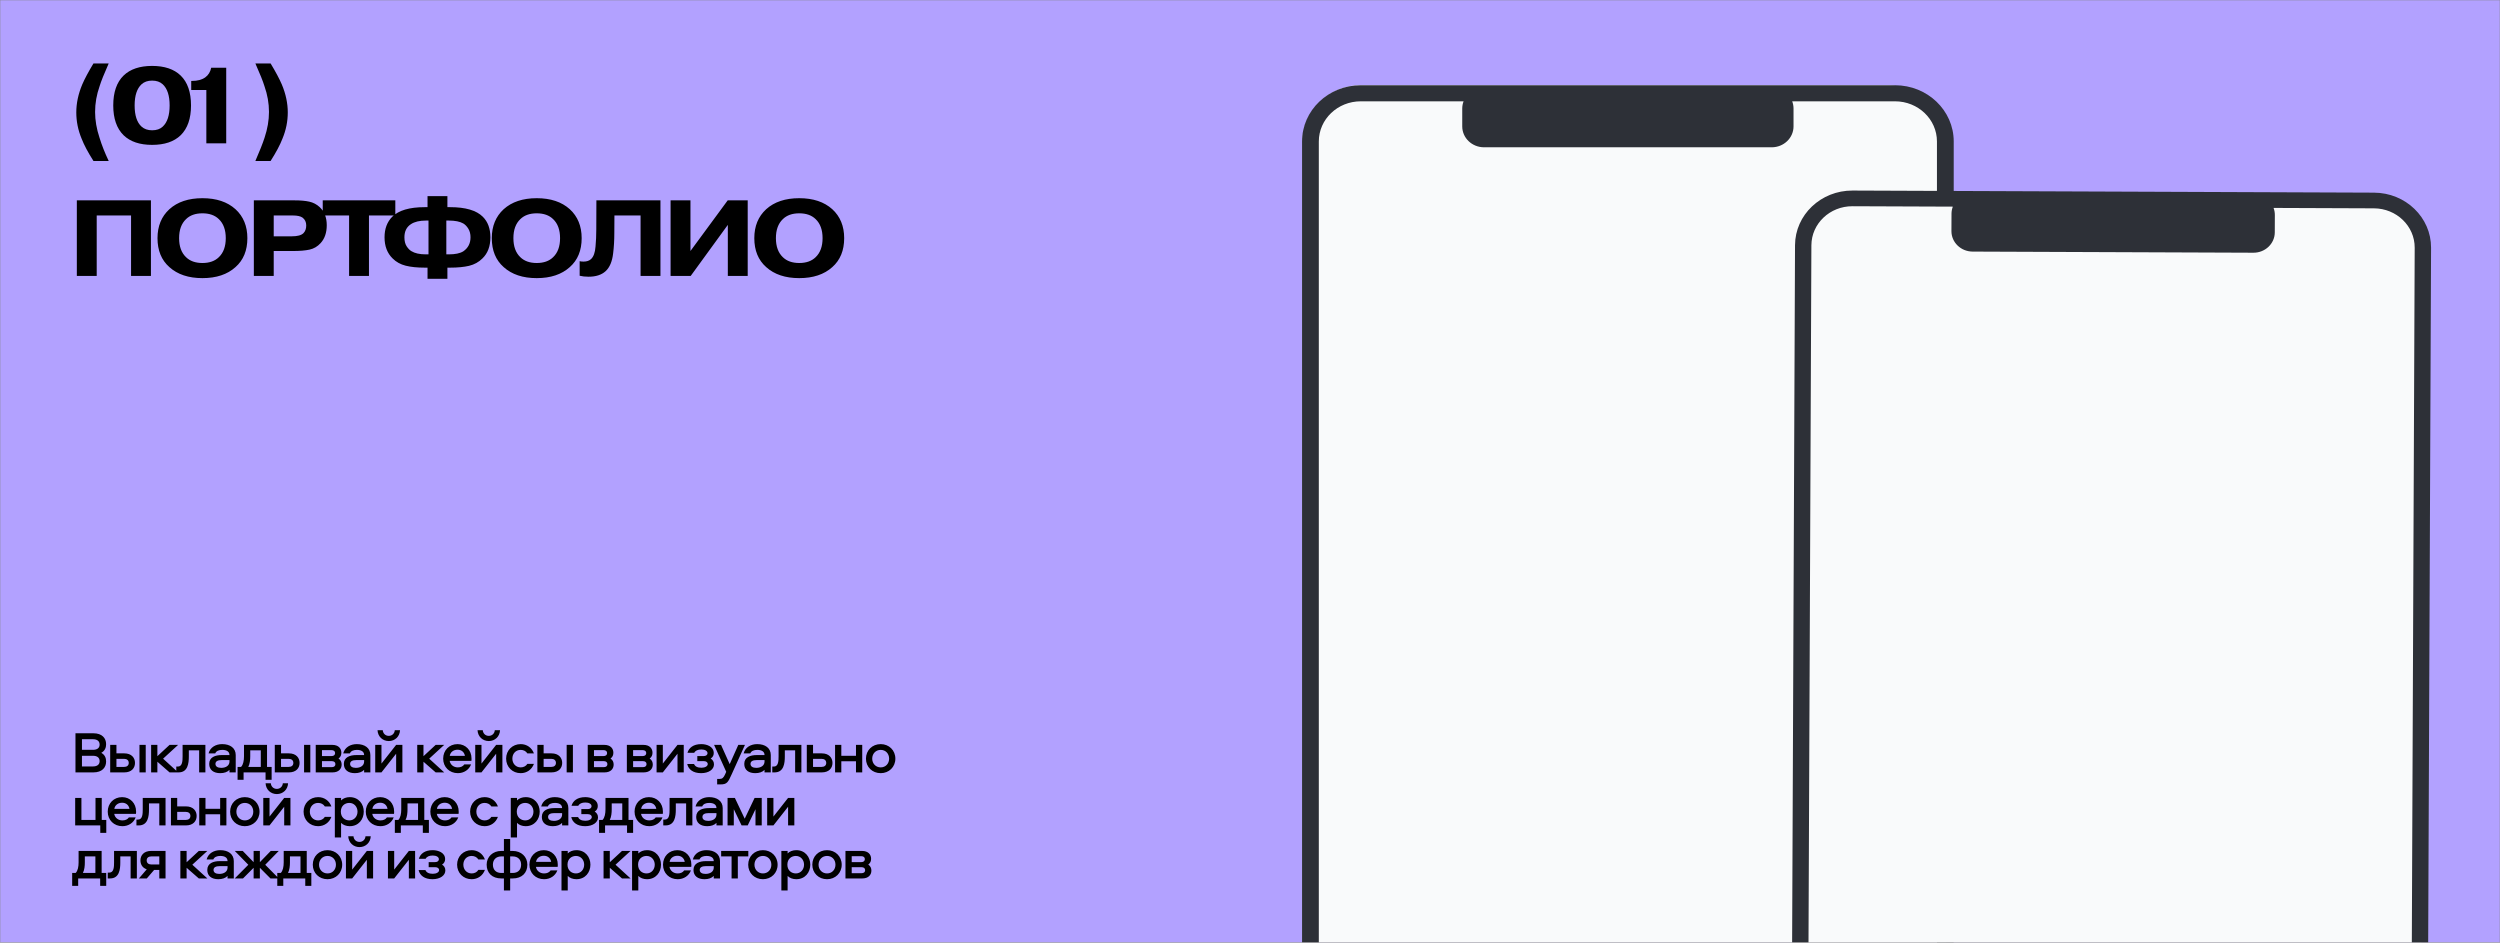 <svg width="1273" height="480" viewBox="0 0 1273 480" fill="none" xmlns="http://www.w3.org/2000/svg">
<rect x="0" y="0" width="1273" height="480" fill="#808080" stroke="none"/>
<mask id="mask0_424_9803" style="mask-type:alpha" maskUnits="userSpaceOnUse" x="0" y="0" width="1273" height="480">
<rect width="1273" height="480" fill="#D9D9D9"/>
</mask>
<g mask="url(#mask0_424_9803)">
<rect width="1273" height="480" fill="#B2A1FF"/>
<rect x="663" y="43.355" width="328" height="618.057" rx="30" fill="#F9FAFB"/>
<path fill-rule="evenodd" clip-rule="evenodd" d="M745.256 51.588L692.896 51.588C681.103 51.588 671.542 60.745 671.542 72.042V706.528C671.542 717.823 681.103 726.982 692.896 726.982H964.941C976.734 726.982 986.294 717.823 986.294 706.528L986.294 72.042C986.294 60.745 976.734 51.588 964.941 51.588L912.581 51.588C913.023 52.736 913.265 53.978 913.265 55.273V64.363C913.265 70.237 908.294 74.999 902.161 74.999L755.676 74.999C749.543 74.999 744.572 70.237 744.572 64.363V55.273C744.572 53.978 744.813 52.736 745.256 51.588ZM994.836 72.042C994.836 56.227 981.451 43.406 964.941 43.406L692.896 43.406C676.385 43.406 663.001 56.227 663.001 72.042V706.528C663.001 722.343 676.385 735.164 692.896 735.164H964.941C981.451 735.164 994.836 722.343 994.836 706.528L994.836 72.042Z" fill="#2D3037"/>
<rect width="320.303" height="553.147" rx="30" transform="matrix(1 0.004 -0.004 1 914.118 97.992)" fill="#F9FAFB"/>
<path fill-rule="evenodd" clip-rule="evenodd" d="M994.389 105.219L943.285 105.013C931.775 104.966 922.407 113.866 922.361 124.892L919.794 744.159C919.748 755.183 929.042 764.16 940.552 764.207L1206.07 765.278C1217.58 765.325 1226.95 756.423 1227 745.399L1229.56 126.132C1229.61 115.106 1220.31 106.131 1208.8 106.084L1157.7 105.878C1158.13 107.001 1158.36 108.213 1158.35 109.478L1158.32 118.349C1158.29 124.083 1153.42 128.711 1147.44 128.687L1004.46 128.109C998.479 128.085 993.646 123.418 993.67 117.685L993.706 108.813C993.712 107.549 993.953 106.338 994.389 105.219ZM1237.9 126.166C1237.96 110.73 1224.95 98.164 1208.84 98.099L943.318 97.027C927.204 96.962 914.088 109.423 914.024 124.858L911.457 744.125C911.393 759.561 924.405 772.127 940.519 772.192L1206.04 773.264C1222.15 773.329 1235.27 760.868 1235.33 745.433L1237.9 126.166Z" fill="#2D3037"/>
<path d="M49.245 109.721V140.521H39.125V102.021H76.855V140.521H66.735V109.721H49.245ZM111.441 111.591C109.425 109.611 106.638 108.621 103.081 108.621C99.525 108.621 96.738 109.611 94.721 111.591C92.375 113.828 91.201 117.055 91.201 121.271C91.201 125.488 92.375 128.715 94.721 130.951C96.738 132.931 99.525 133.921 103.081 133.921C106.638 133.921 109.425 132.931 111.441 130.951C113.788 128.715 114.961 125.488 114.961 121.271C114.961 117.055 113.788 113.828 111.441 111.591ZM125.961 121.271C125.961 127.541 123.945 132.455 119.911 136.011C115.768 139.751 110.158 141.621 103.081 141.621C96.005 141.621 90.395 139.751 86.251 136.011C82.218 132.455 80.201 127.541 80.201 121.271C80.201 115.148 82.218 110.235 86.251 106.531C90.395 102.791 96.005 100.921 103.081 100.921C110.158 100.921 115.768 102.791 119.911 106.531C123.945 110.235 125.961 115.148 125.961 121.271ZM139.378 109.721V120.336H148.508C151.442 120.336 153.44 119.805 154.503 118.741C155.457 117.788 155.933 116.468 155.933 114.781C155.933 113.095 155.31 111.775 154.063 110.821C153.037 110.088 151.387 109.721 149.113 109.721H139.378ZM129.258 102.021H149.883C152.963 102.021 155.493 102.241 157.473 102.681C159.49 103.121 161.268 104.056 162.808 105.486C165.192 107.723 166.383 110.785 166.383 114.671C166.383 118.485 165.338 121.528 163.248 123.801C161.672 125.525 159.802 126.625 157.638 127.101C155.475 127.578 152.67 127.816 149.223 127.816H139.378V140.521H129.258V102.021ZM177.756 109.721H164.336V102.021H201.296V109.721H187.876V140.521H177.756V109.721ZM218.193 129.521V112.306H216.928C213.665 112.306 211.117 112.911 209.283 114.121C207.047 115.551 205.928 117.788 205.928 120.831C205.928 122.738 206.313 124.278 207.083 125.451C207.853 126.588 208.642 127.395 209.448 127.871C211.208 128.971 213.665 129.521 216.818 129.521H218.193ZM227.268 129.521H228.533C231.797 129.521 234.253 129.008 235.903 127.981C238.36 126.295 239.588 123.911 239.588 120.831C239.588 119.145 239.222 117.696 238.488 116.486C237.755 115.276 236.893 114.378 235.903 113.791C234.18 112.801 231.705 112.306 228.478 112.306H227.268V129.521ZM217.698 141.951V136.286H216.213C212.437 136.286 209.228 135.956 206.588 135.296C203.948 134.636 201.73 133.408 199.933 131.611C197.183 128.935 195.808 125.341 195.808 120.831C195.808 116.505 197.11 113.021 199.713 110.381C202.977 107.118 208.495 105.486 216.268 105.486H217.698V99.876H227.818V105.486H229.193C237.04 105.486 242.595 107.118 245.858 110.381C248.425 112.948 249.708 116.431 249.708 120.831C249.708 125.415 248.352 129.008 245.638 131.611C243.805 133.445 241.55 134.691 238.873 135.351C236.233 135.975 233.025 136.286 229.248 136.286H227.818V141.951H217.698ZM281.664 111.591C279.648 109.611 276.861 108.621 273.304 108.621C269.748 108.621 266.961 109.611 264.944 111.591C262.598 113.828 261.424 117.055 261.424 121.271C261.424 125.488 262.598 128.715 264.944 130.951C266.961 132.931 269.748 133.921 273.304 133.921C276.861 133.921 279.648 132.931 281.664 130.951C284.011 128.715 285.184 125.488 285.184 121.271C285.184 117.055 284.011 113.828 281.664 111.591ZM296.184 121.271C296.184 127.541 294.168 132.455 290.134 136.011C285.991 139.751 280.381 141.621 273.304 141.621C266.228 141.621 260.618 139.751 256.474 136.011C252.441 132.455 250.424 127.541 250.424 121.271C250.424 115.148 252.441 110.235 256.474 106.531C260.618 102.791 266.228 100.921 273.304 100.921C280.381 100.921 285.991 102.791 290.134 106.531C294.168 110.235 296.184 115.148 296.184 121.271ZM295.158 140.411V132.986C295.598 133.133 296.258 133.206 297.138 133.206C298.752 133.206 300.017 132.785 300.933 131.941C302.253 130.731 303.023 128.586 303.243 125.506C303.5 122.793 303.628 119.915 303.628 116.871L303.683 102.021H336.298V140.521H326.178V109.721H312.868L312.813 118.521C312.813 122.298 312.612 125.8 312.208 129.026C311.732 133.17 310.448 136.195 308.358 138.101C306.305 139.971 303.408 140.906 299.668 140.906C297.982 140.906 296.478 140.741 295.158 140.411ZM351.58 127.816L370.555 102.021H380.73V140.521H370.61V114.506L351.69 140.521H341.46V102.021H351.58V127.816ZM415.334 111.591C413.317 109.611 410.53 108.621 406.974 108.621C403.417 108.621 400.63 109.611 398.614 111.591C396.267 113.828 395.094 117.055 395.094 121.271C395.094 125.488 396.267 128.715 398.614 130.951C400.63 132.931 403.417 133.921 406.974 133.921C410.53 133.921 413.317 132.931 415.334 130.951C417.68 128.715 418.854 125.488 418.854 121.271C418.854 117.055 417.68 113.828 415.334 111.591ZM429.854 121.271C429.854 127.541 427.837 132.455 423.804 136.011C419.66 139.751 414.05 141.621 406.974 141.621C399.897 141.621 394.287 139.751 390.144 136.011C386.11 132.455 384.094 127.541 384.094 121.271C384.094 115.148 386.11 110.235 390.144 106.531C394.287 102.791 399.897 100.921 406.974 100.921C414.05 100.921 419.66 102.791 423.804 106.531C427.837 110.235 429.854 115.148 429.854 121.271Z" fill="black"/>
<path d="M47.595 32.3H55.35C53.003 37.58 51.463 41.43 50.73 43.85C49.19 48.213 48.42 52.595 48.42 56.995C48.42 61.248 49.172 65.63 50.675 70.14C51.848 73.953 53.407 77.895 55.35 81.965H47.595C44.808 77.602 42.792 73.807 41.545 70.58C39.748 66.253 38.85 61.817 38.85 57.27C38.85 52.577 39.858 47.828 41.875 43.025C43.122 40.128 45.028 36.553 47.595 32.3ZM97.266 53.695C97.266 60.368 95.506 65.428 91.986 68.875C88.612 72.138 83.772 73.77 77.466 73.77C71.159 73.77 66.319 72.138 62.946 68.875C59.426 65.428 57.666 60.368 57.666 53.695C57.666 46.948 59.426 41.87 62.946 38.46C66.319 35.197 71.159 33.565 77.466 33.565C83.772 33.565 88.612 35.197 91.986 38.46C95.506 41.87 97.266 46.948 97.266 53.695ZM82.856 42.915C81.499 41.668 79.702 41.045 77.466 41.045C75.229 41.045 73.432 41.668 72.076 42.915C69.729 45.078 68.556 48.672 68.556 53.695C68.556 58.755 69.729 62.348 72.076 64.475C73.469 65.722 75.266 66.345 77.466 66.345C79.739 66.345 81.536 65.722 82.856 64.475C85.202 62.312 86.376 58.718 86.376 53.695C86.376 48.672 85.202 45.078 82.856 42.915ZM97.37 45.83V41.21H97.7C100.56 41.21 102.834 40.605 104.52 39.395C106.097 38.258 107.105 36.627 107.545 34.5H115.19V73H105.07V45.83H97.37ZM130.034 32.3H137.789C140.356 36.553 142.262 40.128 143.509 43.025C145.526 47.828 146.534 52.577 146.534 57.27C146.534 61.817 145.636 66.253 143.839 70.58C142.592 73.807 140.576 77.602 137.789 81.965H130.034C132.197 77.015 133.756 73.073 134.709 70.14C136.212 65.63 136.964 61.248 136.964 56.995C136.964 52.595 136.194 48.213 134.654 43.85C133.921 41.43 132.381 37.58 130.034 32.3Z" fill="black"/>
<path d="M51.57 383.343C53.46 384.393 54.03 386.013 54.03 387.783C54.03 390.813 51.99 393.303 47.55 393.303H38.43V373.383H47.55C51.99 373.383 54.03 375.873 54.03 378.933C54.03 380.643 53.46 382.293 51.57 383.343ZM41.73 390.273H47.34C49.41 390.273 50.73 389.373 50.73 387.573C50.73 385.743 49.41 384.843 47.34 384.843H41.73V390.273ZM41.73 381.813H47.34C49.41 381.813 50.73 380.943 50.73 379.143C50.73 377.313 49.41 376.413 47.34 376.413H41.73V381.813ZM71.019 379.293H74.199V393.303H71.019V379.293ZM59.289 383.613H63.279C66.999 383.613 68.739 385.893 68.739 388.473C68.739 391.083 66.999 393.303 63.279 393.303H56.109V379.293H59.289V383.613ZM59.289 390.513H63.189C64.629 390.513 65.559 389.793 65.559 388.473C65.559 387.153 64.629 386.403 63.189 386.403H59.289V390.513ZM76.955 379.293H80.135V385.053L86.345 379.293H90.695L83.045 386.313L90.695 393.303H86.345L80.135 387.873V393.303H76.955V379.293ZM92.974 379.293H104.584V393.303H101.404V382.083H96.154V385.173C96.154 388.713 95.644 393.303 90.934 393.303H89.764V390.333H90.574C92.914 390.333 92.974 387.333 92.974 385.113V379.293ZM113.13 378.903C117.21 378.903 120.03 380.913 120.03 384.483V393.303H116.85V392.013C115.8 393.123 114.15 393.693 112.14 393.693C108.78 393.693 106.53 392.073 106.53 388.983C106.53 385.533 109.65 384.483 112.92 384.483H116.85C116.85 382.563 115.2 381.843 113.16 381.843C111.51 381.843 110.1 382.353 109.59 383.643H106.2C107.01 380.493 109.92 378.903 113.13 378.903ZM116.85 387.783V387.033H112.89C110.88 387.033 109.71 387.633 109.71 388.983C109.71 390.273 110.82 390.993 112.65 390.993C115.05 390.993 116.85 389.823 116.85 387.783ZM138.313 397.083H135.223V393.303H124.033V397.083H120.973V390.513H122.743C123.853 389.403 124.243 387.273 124.243 385.113V379.293H135.973V390.513H138.313V397.083ZM127.423 382.083V385.083C127.423 386.853 127.243 388.953 126.433 390.513H132.793V382.083H127.423ZM154.831 379.293H158.011V393.303H154.831V379.293ZM143.101 383.613H147.091C150.811 383.613 152.551 385.893 152.551 388.473C152.551 391.083 150.811 393.303 147.091 393.303H139.921V379.293H143.101V383.613ZM143.101 390.513H147.001C148.441 390.513 149.371 389.793 149.371 388.473C149.371 387.153 148.441 386.403 147.001 386.403H143.101V390.513ZM172.378 386.253C173.548 387.003 173.968 388.143 173.968 389.313C173.968 391.473 172.468 393.303 169.348 393.303H160.768V379.293H169.198C172.318 379.293 173.818 381.093 173.818 383.283C173.818 384.393 173.488 385.443 172.378 386.253ZM163.948 390.633H168.928C170.098 390.633 170.788 390.093 170.788 389.103C170.788 388.113 170.098 387.573 168.928 387.573H163.948V390.633ZM163.948 384.993H168.778C169.948 384.993 170.638 384.453 170.638 383.463C170.638 382.503 169.948 381.963 168.778 381.963H163.948V384.993ZM181.691 378.903C185.771 378.903 188.591 380.913 188.591 384.483V393.303H185.411V392.013C184.361 393.123 182.711 393.693 180.701 393.693C177.341 393.693 175.091 392.073 175.091 388.983C175.091 385.533 178.211 384.483 181.481 384.483H185.411C185.411 382.563 183.761 381.843 181.721 381.843C180.071 381.843 178.661 382.353 178.151 383.643H174.761C175.571 380.493 178.481 378.903 181.691 378.903ZM185.411 387.783V387.033H181.451C179.441 387.033 178.271 387.633 178.271 388.983C178.271 390.273 179.381 390.993 181.211 390.993C183.611 390.993 185.411 389.823 185.411 387.783ZM194.244 393.303H191.064V379.293H194.244V388.803L201.714 379.293H204.894V393.303H201.714V383.793L194.244 393.303ZM192.234 371.823H194.904C195.024 373.503 196.284 374.703 197.964 374.703C199.644 374.703 200.904 373.503 201.024 371.823H203.694C203.544 375.063 201.084 377.343 197.964 377.343C194.844 377.343 192.384 375.063 192.234 371.823ZM212.455 379.293H215.635V385.053L221.845 379.293H226.195L218.545 386.313L226.195 393.303H221.845L215.635 387.873V393.303H212.455V379.293ZM233.134 390.753C234.544 390.753 235.744 390.273 236.434 389.223H239.884C238.834 391.983 236.224 393.693 233.134 393.693C228.844 393.693 225.664 390.573 225.664 386.283C225.664 382.113 228.694 378.903 232.984 378.903C237.154 378.903 240.094 382.083 240.094 386.163C240.094 386.613 240.124 386.973 240.034 387.423H228.964C229.324 389.433 231.004 390.753 233.134 390.753ZM232.984 381.753C230.944 381.753 229.294 382.983 229.024 384.873H236.734C236.404 382.983 235.024 381.753 232.984 381.753ZM245.169 393.303H241.989V379.293H245.169V388.803L252.639 379.293H255.819V393.303H252.639V383.793L245.169 393.303ZM243.159 371.823H245.829C245.949 373.503 247.209 374.703 248.889 374.703C250.569 374.703 251.829 373.503 251.949 371.823H254.619C254.469 375.063 252.009 377.343 248.889 377.343C245.769 377.343 243.309 375.063 243.159 371.823ZM271.878 383.643H268.548C267.828 382.473 266.568 381.843 265.128 381.843C262.638 381.843 260.898 383.733 260.898 386.283C260.898 388.803 262.638 390.753 265.128 390.753C266.568 390.753 267.828 390.123 268.548 388.953H271.878C270.828 391.863 268.248 393.693 265.128 393.693C260.928 393.693 257.718 390.543 257.718 386.283C257.718 382.053 260.928 378.903 265.128 378.903C268.248 378.903 270.828 380.733 271.878 383.643ZM288.544 379.293H291.724V393.303H288.544V379.293ZM276.814 383.613H280.804C284.524 383.613 286.264 385.893 286.264 388.473C286.264 391.083 284.524 393.303 280.804 393.303H273.634V379.293H276.814V383.613ZM276.814 390.513H280.714C282.154 390.513 283.084 389.793 283.084 388.473C283.084 387.153 282.154 386.403 280.714 386.403H276.814V390.513ZM310.882 386.253C312.052 387.003 312.472 388.143 312.472 389.313C312.472 391.473 310.972 393.303 307.852 393.303H299.272V379.293H307.702C310.822 379.293 312.322 381.093 312.322 383.283C312.322 384.393 311.992 385.443 310.882 386.253ZM302.452 390.633H307.432C308.602 390.633 309.292 390.093 309.292 389.103C309.292 388.113 308.602 387.573 307.432 387.573H302.452V390.633ZM302.452 384.993H307.282C308.452 384.993 309.142 384.453 309.142 383.463C309.142 382.503 308.452 381.963 307.282 381.963H302.452V384.993ZM330.807 386.253C331.977 387.003 332.397 388.143 332.397 389.313C332.397 391.473 330.897 393.303 327.777 393.303H319.197V379.293H327.627C330.747 379.293 332.247 381.093 332.247 383.283C332.247 384.393 331.917 385.443 330.807 386.253ZM322.377 390.633H327.357C328.527 390.633 329.217 390.093 329.217 389.103C329.217 388.113 328.527 387.573 327.357 387.573H322.377V390.633ZM322.377 384.993H327.207C328.377 384.993 329.067 384.453 329.067 383.463C329.067 382.503 328.377 381.963 327.207 381.963H322.377V384.993ZM337.511 393.303H334.331V379.293H337.511V388.803L344.981 379.293H348.161V393.303H344.981V383.793L337.511 393.303ZM363.439 383.433C363.439 384.483 363.049 385.533 361.879 386.253C362.869 386.883 363.559 387.813 363.559 389.223C363.559 391.743 360.979 393.693 357.019 393.693C352.939 393.693 350.569 391.803 349.939 389.043H353.419C353.929 390.303 355.189 390.933 357.199 390.933C358.999 390.933 360.379 390.153 360.379 389.073C360.379 388.113 359.569 387.573 358.399 387.573H355.069V384.993H358.309C359.479 384.993 360.259 384.453 360.259 383.493C360.259 382.383 358.969 381.633 357.169 381.633C355.309 381.633 354.079 382.203 353.509 383.313H350.059C350.779 380.823 352.999 378.903 357.109 378.903C359.869 378.903 363.439 380.133 363.439 383.433ZM369.793 393.003L363.613 379.293H367.153L371.563 389.103L375.943 379.293H379.333L372.673 394.053C370.753 398.223 370.333 399.423 366.883 399.423H365.173V396.633H366.403C367.753 396.633 368.443 396.063 369.253 394.233L369.793 393.003ZM385.58 378.903C389.66 378.903 392.48 380.913 392.48 384.483V393.303H389.3V392.013C388.25 393.123 386.6 393.693 384.59 393.693C381.23 393.693 378.98 392.073 378.98 388.983C378.98 385.533 382.1 384.483 385.37 384.483H389.3C389.3 382.563 387.65 381.843 385.61 381.843C383.96 381.843 382.55 382.353 382.04 383.643H378.65C379.46 380.493 382.37 378.903 385.58 378.903ZM389.3 387.783V387.033H385.34C383.33 387.033 382.16 387.633 382.16 388.983C382.16 390.273 383.27 390.993 385.1 390.993C387.5 390.993 389.3 389.823 389.3 387.783ZM396.453 379.293H408.063V393.303H404.883V382.083H399.633V385.173C399.633 388.713 399.123 393.303 394.413 393.303H393.243V390.333H394.053C396.393 390.333 396.453 387.333 396.453 385.113V379.293ZM413.999 383.613H418.439C422.159 383.613 423.899 385.893 423.899 388.473C423.899 391.083 422.159 393.303 418.439 393.303H410.819V379.293H413.999V383.613ZM413.999 390.513H418.349C419.789 390.513 420.719 389.793 420.719 388.473C420.719 387.153 419.789 386.403 418.349 386.403H413.999V390.513ZM435.87 379.293H439.05V393.303H435.87V387.633H428.4V393.303H425.22V379.293H428.4V384.843H435.87V379.293ZM448.449 378.903C452.679 378.903 455.919 382.053 455.919 386.313C455.919 390.543 452.679 393.693 448.449 393.693C444.159 393.693 440.949 390.543 440.949 386.313C440.949 382.053 444.159 378.903 448.449 378.903ZM448.449 390.753C450.969 390.753 452.739 388.833 452.739 386.313C452.739 383.733 450.969 381.843 448.449 381.843C445.959 381.843 444.129 383.733 444.129 386.313C444.129 388.833 445.959 390.753 448.449 390.753ZM54.12 424.083H51.06V420.303H38.28V406.293H41.46V417.513H48.63V406.293H51.81V417.513H54.12V424.083ZM62.328 417.753C63.738 417.753 64.938 417.273 65.628 416.223H69.078C68.028 418.983 65.418 420.693 62.328 420.693C58.038 420.693 54.858 417.573 54.858 413.283C54.858 409.113 57.888 405.903 62.178 405.903C66.348 405.903 69.288 409.083 69.288 413.163C69.288 413.613 69.318 413.973 69.228 414.423H58.158C58.518 416.433 60.198 417.753 62.328 417.753ZM62.178 408.753C60.138 408.753 58.488 409.983 58.218 411.873H65.928C65.598 409.983 64.218 408.753 62.178 408.753ZM72.684 406.293H84.294V420.303H81.114V409.083H75.864V412.173C75.864 415.713 75.354 420.303 70.644 420.303H69.474V417.333H70.284C72.624 417.333 72.684 414.333 72.684 412.113V406.293ZM90.23 410.613H94.67C98.39 410.613 100.13 412.893 100.13 415.473C100.13 418.083 98.39 420.303 94.67 420.303H87.05V406.293H90.23V410.613ZM90.23 417.513H94.58C96.02 417.513 96.95 416.793 96.95 415.473C96.95 414.153 96.02 413.403 94.58 413.403H90.23V417.513ZM112.101 406.293H115.281V420.303H112.101V414.633H104.631V420.303H101.451V406.293H104.631V411.843H112.101V406.293ZM124.68 405.903C128.91 405.903 132.15 409.053 132.15 413.313C132.15 417.543 128.91 420.693 124.68 420.693C120.39 420.693 117.18 417.543 117.18 413.313C117.18 409.053 120.39 405.903 124.68 405.903ZM124.68 417.753C127.2 417.753 128.97 415.833 128.97 413.313C128.97 410.733 127.2 408.843 124.68 408.843C122.19 408.843 120.36 410.733 120.36 413.313C120.36 415.833 122.19 417.753 124.68 417.753ZM137.242 420.303H134.062V406.293H137.242V415.803L144.712 406.293H147.892V420.303H144.712V410.793L137.242 420.303ZM135.232 398.823H137.902C138.022 400.503 139.282 401.703 140.962 401.703C142.642 401.703 143.902 400.503 144.022 398.823H146.692C146.542 402.063 144.082 404.343 140.962 404.343C137.842 404.343 135.382 402.063 135.232 398.823ZM168.742 410.643H165.412C164.692 409.473 163.432 408.843 161.992 408.843C159.502 408.843 157.762 410.733 157.762 413.283C157.762 415.803 159.502 417.753 161.992 417.753C163.432 417.753 164.692 417.123 165.412 415.953H168.742C167.692 418.863 165.112 420.693 161.992 420.693C157.792 420.693 154.582 417.543 154.582 413.283C154.582 409.053 157.792 405.903 161.992 405.903C165.112 405.903 167.692 407.733 168.742 410.643ZM173.678 426.423H170.498V406.293H173.678V407.583C174.668 406.533 176.288 405.903 178.088 405.903C182.648 405.903 185.228 409.443 185.228 413.283C185.228 417.153 182.648 420.693 178.088 420.693C176.288 420.693 174.668 420.063 173.678 419.013V426.423ZM173.558 413.283C173.558 416.283 175.688 417.753 177.878 417.753C180.368 417.753 182.048 415.713 182.048 413.283C182.048 410.883 180.368 408.843 177.878 408.843C175.688 408.843 173.558 410.283 173.558 413.283ZM193.726 417.753C195.136 417.753 196.336 417.273 197.026 416.223H200.476C199.426 418.983 196.816 420.693 193.726 420.693C189.436 420.693 186.256 417.573 186.256 413.283C186.256 409.113 189.286 405.903 193.576 405.903C197.746 405.903 200.686 409.083 200.686 413.163C200.686 413.613 200.716 413.973 200.626 414.423H189.556C189.916 416.433 191.596 417.753 193.726 417.753ZM193.576 408.753C191.536 408.753 189.886 409.983 189.616 411.873H197.326C196.996 409.983 195.616 408.753 193.576 408.753ZM218.392 424.083H215.302V420.303H204.112V424.083H201.052V417.513H202.822C203.932 416.403 204.322 414.273 204.322 412.113V406.293H216.052V417.513H218.392V424.083ZM207.502 409.083V412.083C207.502 413.853 207.322 415.953 206.512 417.513H212.872V409.083H207.502ZM226.6 417.753C228.01 417.753 229.21 417.273 229.9 416.223H233.35C232.3 418.983 229.69 420.693 226.6 420.693C222.31 420.693 219.13 417.573 219.13 413.283C219.13 409.113 222.16 405.903 226.45 405.903C230.62 405.903 233.56 409.083 233.56 413.163C233.56 413.613 233.59 413.973 233.5 414.423H222.43C222.79 416.433 224.47 417.753 226.6 417.753ZM226.45 408.753C224.41 408.753 222.76 409.983 222.49 411.873H230.2C229.87 409.983 228.49 408.753 226.45 408.753ZM253.538 410.643H250.208C249.488 409.473 248.228 408.843 246.788 408.843C244.298 408.843 242.558 410.733 242.558 413.283C242.558 415.803 244.298 417.753 246.788 417.753C248.228 417.753 249.488 417.123 250.208 415.953H253.538C252.488 418.863 249.908 420.693 246.788 420.693C242.588 420.693 239.378 417.543 239.378 413.283C239.378 409.053 242.588 405.903 246.788 405.903C249.908 405.903 252.488 407.733 253.538 410.643ZM263.265 426.423H260.085V406.293H263.265V407.583C264.255 406.533 265.875 405.903 267.675 405.903C272.235 405.903 274.815 409.443 274.815 413.283C274.815 417.153 272.235 420.693 267.675 420.693C265.875 420.693 264.255 420.063 263.265 419.013V426.423ZM263.145 413.283C263.145 416.283 265.275 417.753 267.465 417.753C269.955 417.753 271.635 415.713 271.635 413.283C271.635 410.883 269.955 408.843 267.465 408.843C265.275 408.843 263.145 410.283 263.145 413.283ZM282.503 405.903C286.583 405.903 289.403 407.913 289.403 411.483V420.303H286.223V419.013C285.173 420.123 283.523 420.693 281.513 420.693C278.153 420.693 275.903 419.073 275.903 415.983C275.903 412.533 279.023 411.483 282.293 411.483H286.223C286.223 409.563 284.573 408.843 282.533 408.843C280.883 408.843 279.473 409.353 278.963 410.643H275.573C276.383 407.493 279.293 405.903 282.503 405.903ZM286.223 414.783V414.033H282.263C280.253 414.033 279.083 414.633 279.083 415.983C279.083 417.273 280.193 417.993 282.023 417.993C284.423 417.993 286.223 416.823 286.223 414.783ZM304.386 410.433C304.386 411.483 303.996 412.533 302.826 413.253C303.816 413.883 304.506 414.813 304.506 416.223C304.506 418.743 301.926 420.693 297.966 420.693C293.886 420.693 291.516 418.803 290.886 416.043H294.366C294.876 417.303 296.136 417.933 298.146 417.933C299.946 417.933 301.326 417.153 301.326 416.073C301.326 415.113 300.516 414.573 299.346 414.573H296.016V411.993H299.256C300.426 411.993 301.206 411.453 301.206 410.493C301.206 409.383 299.916 408.633 298.116 408.633C296.256 408.633 295.026 409.203 294.456 410.313H291.006C291.726 407.823 293.946 405.903 298.056 405.903C300.816 405.903 304.386 407.133 304.386 410.433ZM322.38 424.083H319.29V420.303H308.1V424.083H305.04V417.513H306.81C307.92 416.403 308.31 414.273 308.31 412.113V406.293H320.04V417.513H322.38V424.083ZM311.49 409.083V412.083C311.49 413.853 311.31 415.953 310.5 417.513H316.86V409.083H311.49ZM330.589 417.753C331.999 417.753 333.199 417.273 333.889 416.223H337.339C336.289 418.983 333.679 420.693 330.589 420.693C326.299 420.693 323.119 417.573 323.119 413.283C323.119 409.113 326.149 405.903 330.439 405.903C334.609 405.903 337.549 409.083 337.549 413.163C337.549 413.613 337.579 413.973 337.489 414.423H326.419C326.779 416.433 328.459 417.753 330.589 417.753ZM330.439 408.753C328.399 408.753 326.749 409.983 326.479 411.873H334.189C333.859 409.983 332.479 408.753 330.439 408.753ZM340.945 406.293H352.555V420.303H349.375V409.083H344.125V412.173C344.125 415.713 343.615 420.303 338.905 420.303H337.735V417.333H338.545C340.885 417.333 340.945 414.333 340.945 412.113V406.293ZM361.101 405.903C365.181 405.903 368.001 407.913 368.001 411.483V420.303H364.821V419.013C363.771 420.123 362.121 420.693 360.111 420.693C356.751 420.693 354.501 419.073 354.501 415.983C354.501 412.533 357.621 411.483 360.891 411.483H364.821C364.821 409.563 363.171 408.843 361.131 408.843C359.481 408.843 358.071 409.353 357.561 410.643H354.171C354.981 407.493 357.891 405.903 361.101 405.903ZM364.821 414.783V414.033H360.861C358.851 414.033 357.681 414.633 357.681 415.983C357.681 417.273 358.791 417.993 360.621 417.993C363.021 417.993 364.821 416.823 364.821 414.783ZM374.194 406.293L379.204 416.883L384.244 406.293H387.874V420.303H384.694V412.053L380.734 420.303H377.614L373.654 412.053V420.303H370.474V406.293H374.194ZM393.826 420.303H390.646V406.293H393.826V415.803L401.296 406.293H404.476V420.303H401.296V410.793L393.826 420.303ZM54.09 451.083H51V447.303H39.81V451.083H36.75V444.513H38.52C39.63 443.403 40.02 441.273 40.02 439.113V433.293H51.75V444.513H54.09V451.083ZM43.2 436.083V439.083C43.2 440.853 43.02 442.953 42.21 444.513H48.57V436.083H43.2ZM58.078 433.293H69.688V447.303H66.508V436.083H61.258V439.173C61.258 442.713 60.748 447.303 56.038 447.303H54.868V444.333H55.678C58.018 444.333 58.078 441.333 58.078 439.113V433.293ZM81.114 442.983H78.474L74.754 447.303H70.734L74.724 442.653C72.534 441.933 71.514 440.163 71.514 438.123C71.514 435.513 73.254 433.293 76.974 433.293H84.294V447.303H81.114V442.983ZM81.114 436.083H77.064C75.624 436.083 74.694 436.803 74.694 438.123C74.694 439.443 75.624 440.193 77.064 440.193H81.114V436.083ZM91.842 433.293H95.022V439.053L101.232 433.293H105.582L97.932 440.313L105.582 447.303H101.232L95.022 441.873V447.303H91.842V433.293ZM112.15 432.903C116.23 432.903 119.05 434.913 119.05 438.483V447.303H115.87V446.013C114.82 447.123 113.17 447.693 111.16 447.693C107.8 447.693 105.55 446.073 105.55 442.983C105.55 439.533 108.67 438.483 111.94 438.483H115.87C115.87 436.563 114.22 435.843 112.18 435.843C110.53 435.843 109.12 436.353 108.61 437.643H105.22C106.03 434.493 108.94 432.903 112.15 432.903ZM115.87 441.783V441.033H111.91C109.9 441.033 108.73 441.633 108.73 442.983C108.73 444.273 109.84 444.993 111.67 444.993C114.07 444.993 115.87 443.823 115.87 441.783ZM129.143 433.293H132.323V439.023L137.873 433.293H141.953L135.053 440.343L141.953 447.303H137.723L132.323 441.873V447.303H129.143V441.873L123.743 447.303H119.543L126.443 440.343L119.543 433.293H123.593L129.143 439.023V433.293ZM158.531 451.083H155.441V447.303H144.251V451.083H141.191V444.513H142.961C144.071 443.403 144.461 441.273 144.461 439.113V433.293H156.191V444.513H158.531V451.083ZM147.641 436.083V439.083C147.641 440.853 147.461 442.953 146.651 444.513H153.011V436.083H147.641ZM166.77 432.903C171 432.903 174.24 436.053 174.24 440.313C174.24 444.543 171 447.693 166.77 447.693C162.48 447.693 159.27 444.543 159.27 440.313C159.27 436.053 162.48 432.903 166.77 432.903ZM166.77 444.753C169.29 444.753 171.06 442.833 171.06 440.313C171.06 437.733 169.29 435.843 166.77 435.843C164.28 435.843 162.45 437.733 162.45 440.313C162.45 442.833 164.28 444.753 166.77 444.753ZM179.332 447.303H176.152V433.293H179.332V442.803L186.802 433.293H189.982V447.303H186.802V437.793L179.332 447.303ZM177.322 425.823H179.992C180.112 427.503 181.372 428.703 183.052 428.703C184.732 428.703 185.992 427.503 186.112 425.823H188.782C188.632 429.063 186.172 431.343 183.052 431.343C179.932 431.343 177.472 429.063 177.322 425.823ZM200.722 447.303H197.542V433.293H200.722V442.803L208.192 433.293H211.372V447.303H208.192V437.793L200.722 447.303ZM226.651 437.433C226.651 438.483 226.261 439.533 225.091 440.253C226.081 440.883 226.771 441.813 226.771 443.223C226.771 445.743 224.191 447.693 220.231 447.693C216.151 447.693 213.781 445.803 213.151 443.043H216.631C217.141 444.303 218.401 444.933 220.411 444.933C222.211 444.933 223.591 444.153 223.591 443.073C223.591 442.113 222.781 441.573 221.611 441.573H218.281V438.993H221.521C222.691 438.993 223.471 438.453 223.471 437.493C223.471 436.383 222.181 435.633 220.381 435.633C218.521 435.633 217.291 436.203 216.721 437.313H213.271C213.991 434.823 216.211 432.903 220.321 432.903C223.081 432.903 226.651 434.133 226.651 437.433ZM246.917 437.643H243.587C242.867 436.473 241.607 435.843 240.167 435.843C237.677 435.843 235.937 437.733 235.937 440.283C235.937 442.803 237.677 444.753 240.167 444.753C241.607 444.753 242.867 444.123 243.587 442.953H246.917C245.867 445.863 243.287 447.693 240.167 447.693C235.967 447.693 232.757 444.543 232.757 440.283C232.757 436.053 235.967 432.903 240.167 432.903C243.287 432.903 245.867 434.733 246.917 437.643ZM256.593 427.233H259.773V433.293H261.063C265.413 433.293 268.533 436.263 268.533 440.283C268.533 444.543 265.683 447.303 261.093 447.303H259.773V453.423H256.593V447.303H255.273C250.623 447.303 247.803 444.543 247.803 440.283C247.803 436.263 250.953 433.293 255.273 433.293H256.593V427.233ZM261.063 436.083H259.773V444.513H261.063C263.943 444.513 265.353 442.713 265.353 440.283C265.353 437.793 263.793 436.083 261.063 436.083ZM256.593 436.083H255.303C252.573 436.083 250.983 437.793 250.983 440.283C250.983 442.713 252.393 444.513 255.273 444.513H256.593V436.083ZM277.057 444.753C278.467 444.753 279.667 444.273 280.357 443.223H283.807C282.757 445.983 280.147 447.693 277.057 447.693C272.767 447.693 269.587 444.573 269.587 440.283C269.587 436.113 272.617 432.903 276.907 432.903C281.077 432.903 284.017 436.083 284.017 440.163C284.017 440.613 284.047 440.973 283.957 441.423H272.887C273.247 443.433 274.927 444.753 277.057 444.753ZM276.907 435.753C274.867 435.753 273.217 436.983 272.947 438.873H280.657C280.327 436.983 278.947 435.753 276.907 435.753ZM289.092 453.423H285.912V433.293H289.092V434.583C290.082 433.533 291.702 432.903 293.502 432.903C298.062 432.903 300.642 436.443 300.642 440.283C300.642 444.153 298.062 447.693 293.502 447.693C291.702 447.693 290.082 447.063 289.092 446.013V453.423ZM288.972 440.283C288.972 443.283 291.102 444.753 293.292 444.753C295.782 444.753 297.462 442.713 297.462 440.283C297.462 437.883 295.782 435.843 293.292 435.843C291.102 435.843 288.972 437.283 288.972 440.283ZM307.332 433.293H310.512V439.053L316.722 433.293H321.072L313.422 440.313L321.072 447.303H316.722L310.512 441.873V447.303H307.332V433.293ZM325.03 453.423H321.85V433.293H325.03V434.583C326.02 433.533 327.64 432.903 329.44 432.903C334 432.903 336.58 436.443 336.58 440.283C336.58 444.153 334 447.693 329.44 447.693C327.64 447.693 326.02 447.063 325.03 446.013V453.423ZM324.91 440.283C324.91 443.283 327.04 444.753 329.23 444.753C331.72 444.753 333.4 442.713 333.4 440.283C333.4 437.883 331.72 435.843 329.23 435.843C327.04 435.843 324.91 437.283 324.91 440.283ZM345.078 444.753C346.488 444.753 347.688 444.273 348.378 443.223H351.828C350.778 445.983 348.168 447.693 345.078 447.693C340.788 447.693 337.608 444.573 337.608 440.283C337.608 436.113 340.638 432.903 344.928 432.903C349.098 432.903 352.038 436.083 352.038 440.163C352.038 440.613 352.068 440.973 351.978 441.423H340.908C341.268 443.433 342.948 444.753 345.078 444.753ZM344.928 435.753C342.888 435.753 341.238 436.983 340.968 438.873H348.678C348.348 436.983 346.968 435.753 344.928 435.753ZM359.724 432.903C363.804 432.903 366.624 434.913 366.624 438.483V447.303H363.444V446.013C362.394 447.123 360.744 447.693 358.734 447.693C355.374 447.693 353.124 446.073 353.124 442.983C353.124 439.533 356.244 438.483 359.514 438.483H363.444C363.444 436.563 361.794 435.843 359.754 435.843C358.104 435.843 356.694 436.353 356.184 437.643H352.794C353.604 434.493 356.514 432.903 359.724 432.903ZM363.444 441.783V441.033H359.484C357.474 441.033 356.304 441.633 356.304 442.983C356.304 444.273 357.414 444.993 359.244 444.993C361.644 444.993 363.444 443.823 363.444 441.783ZM367.211 436.083V433.293H381.041V436.083H375.701V447.303H372.521V436.083H367.211ZM388.487 432.903C392.717 432.903 395.957 436.053 395.957 440.313C395.957 444.543 392.717 447.693 388.487 447.693C384.197 447.693 380.987 444.543 380.987 440.313C380.987 436.053 384.197 432.903 388.487 432.903ZM388.487 444.753C391.007 444.753 392.777 442.833 392.777 440.313C392.777 437.733 391.007 435.843 388.487 435.843C385.997 435.843 384.167 437.733 384.167 440.313C384.167 442.833 385.997 444.753 388.487 444.753ZM401.05 453.423H397.87V433.293H401.05V434.583C402.04 433.533 403.66 432.903 405.46 432.903C410.02 432.903 412.6 436.443 412.6 440.283C412.6 444.153 410.02 447.693 405.46 447.693C403.66 447.693 402.04 447.063 401.05 446.013V453.423ZM400.93 440.283C400.93 443.283 403.06 444.753 405.25 444.753C407.74 444.753 409.42 442.713 409.42 440.283C409.42 437.883 407.74 435.843 405.25 435.843C403.06 435.843 400.93 437.283 400.93 440.283ZM421.128 432.903C425.358 432.903 428.598 436.053 428.598 440.313C428.598 444.543 425.358 447.693 421.128 447.693C416.838 447.693 413.628 444.543 413.628 440.313C413.628 436.053 416.838 432.903 421.128 432.903ZM421.128 444.753C423.648 444.753 425.418 442.833 425.418 440.313C425.418 437.733 423.648 435.843 421.128 435.843C418.638 435.843 416.808 437.733 416.808 440.313C416.808 442.833 418.638 444.753 421.128 444.753ZM442.12 440.253C443.29 441.003 443.71 442.143 443.71 443.313C443.71 445.473 442.21 447.303 439.09 447.303H430.51V433.293H438.94C442.06 433.293 443.56 435.093 443.56 437.283C443.56 438.393 443.23 439.443 442.12 440.253ZM433.69 444.633H438.67C439.84 444.633 440.53 444.093 440.53 443.103C440.53 442.113 439.84 441.573 438.67 441.573H433.69V444.633ZM433.69 438.993H438.52C439.69 438.993 440.38 438.453 440.38 437.463C440.38 436.503 439.69 435.963 438.52 435.963H433.69V438.993Z" fill="black"/>
</g>
</svg>
